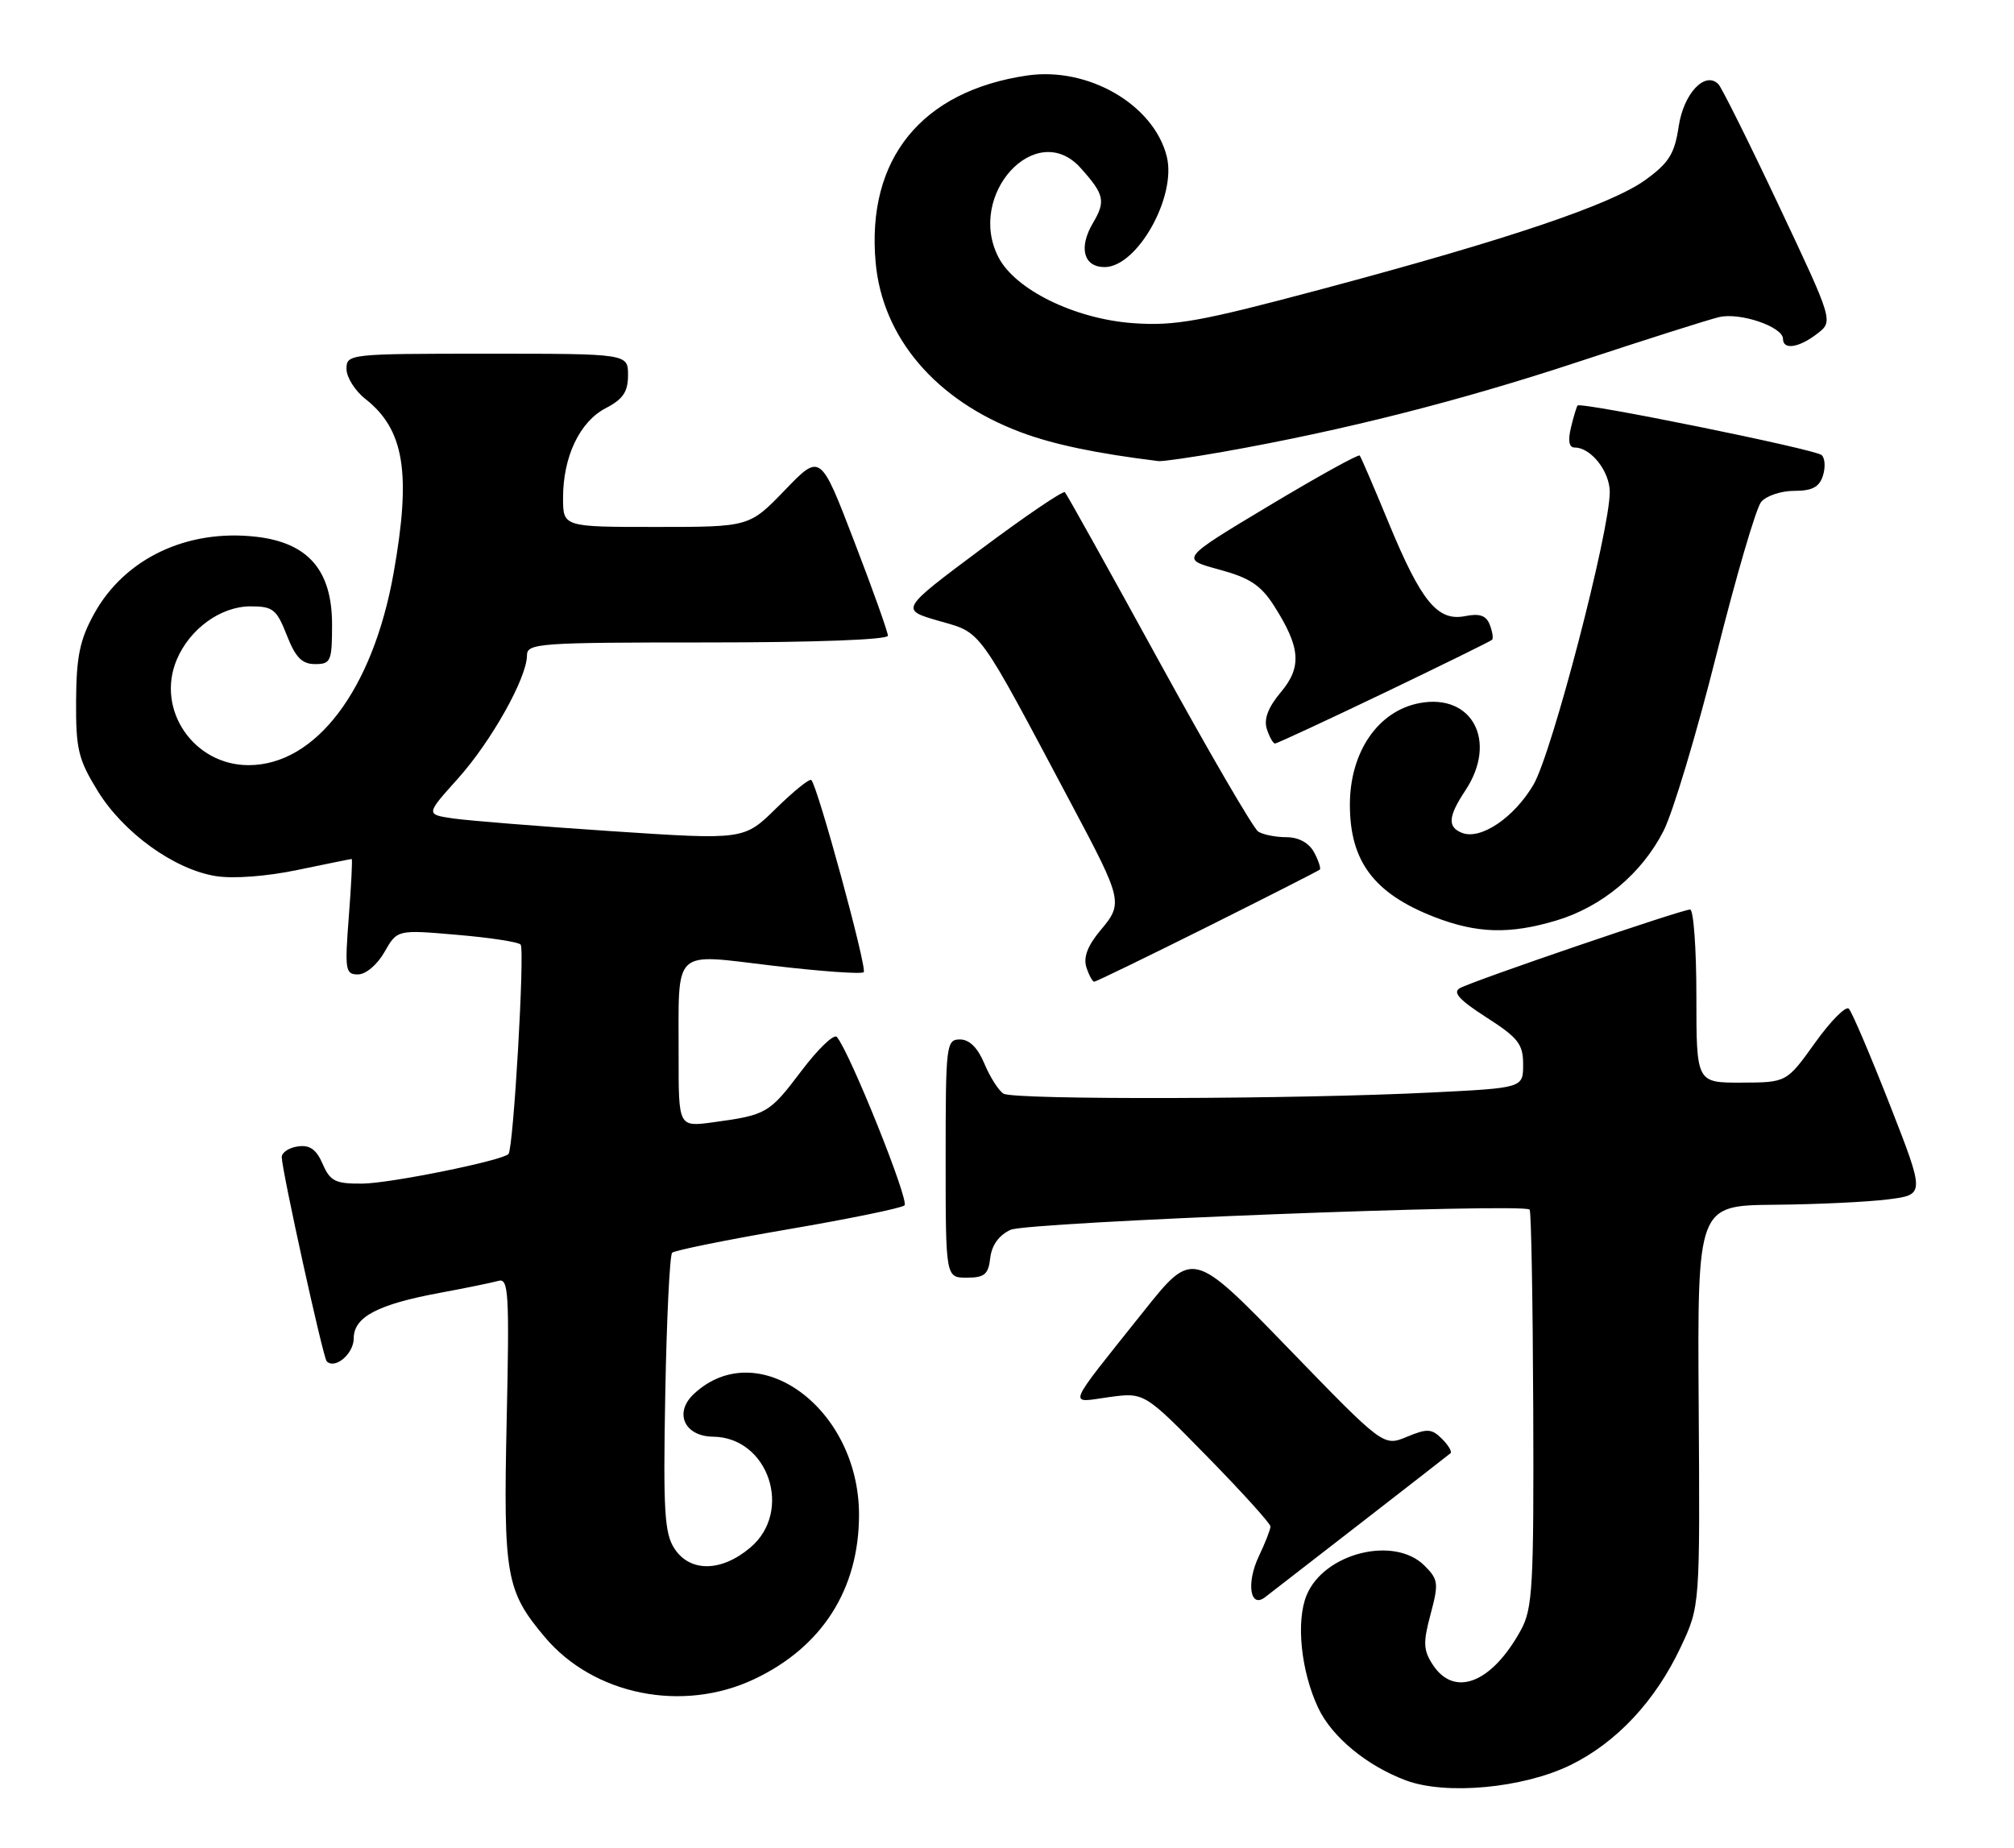 <?xml version="1.0" encoding="UTF-8" standalone="no"?>
<!DOCTYPE svg PUBLIC "-//W3C//DTD SVG 1.1//EN" "http://www.w3.org/Graphics/SVG/1.1/DTD/svg11.dtd" >
<svg xmlns="http://www.w3.org/2000/svg" xmlns:xlink="http://www.w3.org/1999/xlink" version="1.1" viewBox="0 0 279 256">
 <g >
 <path fill="currentColor"
d=" M 217.56 244.52 C 223.97 241.38 229.35 235.61 232.86 228.12 C 235.50 222.50 235.50 222.50 235.32 194.75 C 235.14 167.00 235.14 167.00 245.82 166.90 C 251.69 166.85 258.79 166.51 261.59 166.15 C 266.67 165.50 266.67 165.50 261.78 153.00 C 259.08 146.12 256.54 140.16 256.12 139.74 C 255.71 139.31 253.60 141.44 251.44 144.46 C 247.50 149.96 247.50 149.96 241.25 149.98 C 235.00 150.00 235.00 150.00 235.00 138.00 C 235.00 131.40 234.61 126.00 234.13 126.00 C 232.98 126.00 204.05 135.87 202.24 136.89 C 201.19 137.47 202.16 138.53 205.91 140.94 C 210.32 143.77 211.00 144.64 211.00 147.46 C 211.00 150.72 211.00 150.72 198.25 151.35 C 179.59 152.29 140.44 152.39 139.02 151.51 C 138.35 151.10 137.16 149.24 136.38 147.38 C 135.45 145.15 134.30 144.00 132.99 144.00 C 131.08 144.00 131.00 144.70 131.00 160.50 C 131.00 177.00 131.00 177.00 133.93 177.00 C 136.39 177.00 136.92 176.55 137.18 174.26 C 137.39 172.49 138.39 171.11 140.00 170.37 C 142.35 169.30 210.95 166.63 211.90 167.57 C 212.12 167.79 212.34 180.24 212.40 195.23 C 212.49 219.74 212.32 222.83 210.70 225.80 C 206.68 233.16 201.49 235.21 198.49 230.63 C 197.17 228.61 197.12 227.57 198.18 223.62 C 199.32 219.34 199.26 218.81 197.33 216.89 C 193.15 212.71 183.42 215.15 181.01 220.98 C 179.50 224.61 180.23 231.57 182.63 236.64 C 184.53 240.64 189.35 244.62 194.75 246.64 C 200.30 248.72 211.01 247.72 217.56 244.52 Z  M 104.50 232.61 C 113.90 228.16 119.00 220.15 119.00 209.84 C 119.00 195.09 104.99 184.84 96.13 193.10 C 93.33 195.70 94.80 198.99 98.79 199.03 C 106.47 199.12 109.90 209.39 103.92 214.41 C 99.92 217.78 95.59 217.83 93.43 214.53 C 92.05 212.43 91.86 209.28 92.16 193.11 C 92.35 182.69 92.78 173.89 93.11 173.55 C 93.45 173.22 100.65 171.76 109.11 170.31 C 117.58 168.86 124.86 167.37 125.30 166.99 C 126.01 166.38 117.74 145.79 115.93 143.65 C 115.53 143.19 113.32 145.31 111.01 148.37 C 106.57 154.25 106.20 154.47 98.75 155.48 C 94.00 156.12 94.00 156.12 94.01 146.31 C 94.03 131.09 92.96 132.12 107.13 133.79 C 113.72 134.57 119.36 134.97 119.65 134.68 C 120.16 134.17 113.29 108.96 112.39 108.06 C 112.15 107.82 109.96 109.59 107.51 111.99 C 103.06 116.36 103.06 116.36 84.78 115.15 C 74.73 114.48 64.81 113.68 62.74 113.38 C 58.98 112.82 58.98 112.82 63.41 107.89 C 68.04 102.74 73.00 93.90 73.00 90.80 C 73.00 89.11 74.57 89.00 98.00 89.00 C 112.81 89.00 123.00 88.62 123.00 88.07 C 123.00 87.55 120.90 81.66 118.32 74.96 C 113.65 62.79 113.65 62.79 108.73 67.90 C 103.81 73.00 103.81 73.00 90.90 73.00 C 78.00 73.00 78.00 73.00 78.00 68.97 C 78.00 63.26 80.31 58.41 83.92 56.54 C 86.31 55.30 87.00 54.28 87.00 51.97 C 87.00 49.00 87.00 49.00 67.50 49.00 C 48.34 49.00 48.00 49.04 48.00 51.11 C 48.00 52.26 49.18 54.14 50.62 55.27 C 56.02 59.52 56.99 65.55 54.52 79.42 C 51.64 95.56 43.75 106.00 34.43 106.00 C 26.83 106.00 21.59 98.32 24.47 91.42 C 26.27 87.12 30.57 84.00 34.72 84.00 C 37.81 84.00 38.32 84.41 39.73 88.00 C 40.94 91.09 41.84 92.00 43.65 92.00 C 45.83 92.00 46.00 91.60 46.00 86.52 C 46.00 79.01 42.70 75.19 35.50 74.36 C 25.92 73.26 17.27 77.36 13.04 85.03 C 11.06 88.62 10.58 90.94 10.54 97.06 C 10.50 103.79 10.84 105.19 13.53 109.57 C 17.10 115.37 24.13 120.45 29.90 121.37 C 32.33 121.76 36.97 121.41 41.25 120.51 C 45.24 119.68 48.60 119.00 48.72 119.00 C 48.84 119.00 48.66 122.60 48.32 127.00 C 47.75 134.41 47.84 135.00 49.60 134.99 C 50.67 134.99 52.27 133.64 53.26 131.89 C 55.03 128.79 55.03 128.79 63.26 129.50 C 67.79 129.88 71.78 130.49 72.12 130.85 C 72.73 131.48 71.13 159.14 70.44 159.87 C 69.58 160.79 54.04 163.94 50.20 163.97 C 46.46 164.00 45.75 163.65 44.70 161.25 C 43.82 159.22 42.91 158.58 41.25 158.82 C 40.01 159.00 39.01 159.67 39.03 160.32 C 39.08 162.29 44.76 188.10 45.26 188.59 C 46.41 189.74 49.00 187.55 49.00 185.42 C 49.00 182.44 52.30 180.70 61.00 179.09 C 64.58 178.43 68.20 177.68 69.06 177.44 C 70.45 177.03 70.58 179.18 70.19 196.74 C 69.72 218.32 70.09 220.40 75.48 226.80 C 82.26 234.84 94.58 237.31 104.50 232.61 Z  M 188.50 211.00 C 195.10 205.88 200.70 201.53 200.94 201.32 C 201.18 201.12 200.65 200.22 199.76 199.33 C 198.34 197.91 197.72 197.87 194.89 199.05 C 191.65 200.39 191.65 200.39 178.44 186.75 C 165.23 173.12 165.23 173.12 158.37 181.74 C 147.48 195.41 147.91 194.34 153.62 193.55 C 158.52 192.88 158.52 192.88 167.26 201.81 C 172.07 206.72 176.00 211.07 176.00 211.47 C 176.00 211.87 175.28 213.72 174.39 215.59 C 172.62 219.31 173.17 222.89 175.26 221.26 C 175.94 220.73 181.90 216.11 188.50 211.00 Z  M 167.26 128.39 C 175.64 124.20 182.65 120.64 182.83 120.47 C 183.01 120.31 182.66 119.23 182.05 118.09 C 181.34 116.77 179.93 115.99 178.21 115.98 C 176.72 115.98 174.96 115.63 174.30 115.20 C 173.64 114.78 167.44 104.13 160.53 91.54 C 153.62 78.94 147.77 68.43 147.52 68.19 C 147.27 67.94 142.03 71.50 135.87 76.10 C 124.67 84.46 124.67 84.46 130.08 86.02 C 136.10 87.76 135.22 86.55 148.48 111.50 C 155.52 124.74 155.61 125.12 152.46 128.87 C 150.68 130.98 150.06 132.61 150.49 133.98 C 150.85 135.09 151.34 136.00 151.58 136.00 C 151.82 136.00 158.88 132.57 167.26 128.39 Z  M 215.57 127.53 C 221.93 125.63 227.45 121.01 230.46 115.09 C 231.77 112.50 235.06 101.53 237.77 90.72 C 240.48 79.92 243.27 70.38 243.97 69.54 C 244.67 68.69 246.73 68.00 248.56 68.00 C 251.04 68.00 252.03 67.48 252.53 65.90 C 252.90 64.74 252.82 63.46 252.35 63.04 C 251.44 62.23 218.98 55.64 218.54 56.18 C 218.40 56.36 217.98 57.74 217.62 59.25 C 217.18 61.08 217.36 62.00 218.15 62.00 C 220.40 62.00 223.00 65.31 223.00 68.16 C 223.00 73.62 215.00 104.32 212.44 108.69 C 209.77 113.25 205.15 116.38 202.56 115.39 C 200.49 114.59 200.60 113.12 203.00 109.50 C 207.49 102.72 203.98 96.03 196.66 97.40 C 190.90 98.48 187.00 104.17 187.00 111.48 C 187.00 119.32 190.33 123.76 198.64 127.01 C 204.57 129.32 209.09 129.46 215.57 127.53 Z  M 191.74 95.99 C 199.78 92.13 206.52 88.82 206.70 88.63 C 206.89 88.44 206.75 87.50 206.38 86.55 C 205.89 85.27 204.99 84.95 202.98 85.35 C 199.16 86.12 196.89 83.36 192.40 72.50 C 190.36 67.55 188.54 63.32 188.36 63.11 C 188.19 62.89 182.52 66.03 175.77 70.08 C 163.50 77.44 163.50 77.44 168.85 78.89 C 173.13 80.05 174.66 81.06 176.49 83.92 C 180.17 89.69 180.38 92.39 177.43 95.90 C 175.68 97.98 175.06 99.61 175.49 100.98 C 175.85 102.09 176.36 103.00 176.63 103.00 C 176.90 103.00 183.70 99.84 191.74 95.99 Z  M 169.50 62.58 C 186.16 59.62 202.06 55.59 218.50 50.17 C 227.85 47.08 236.69 44.27 238.15 43.93 C 241.04 43.24 247.00 45.27 247.00 46.95 C 247.00 48.52 249.21 48.18 251.74 46.23 C 253.98 44.50 253.98 44.50 246.43 28.50 C 242.28 19.70 238.50 12.12 238.05 11.66 C 236.20 9.79 233.23 12.95 232.55 17.51 C 231.98 21.31 231.20 22.56 227.96 24.91 C 223.23 28.34 208.92 33.17 183.08 40.06 C 166.27 44.55 162.75 45.18 156.98 44.77 C 148.92 44.19 140.64 40.15 138.32 35.64 C 133.84 26.99 143.53 16.42 149.68 23.25 C 152.99 26.93 153.20 27.86 151.41 30.89 C 149.39 34.30 150.10 37.00 153.02 37.00 C 157.54 37.00 163.03 27.23 161.63 21.67 C 159.83 14.49 150.74 9.22 142.29 10.46 C 127.65 12.61 120.02 22.02 121.30 36.34 C 122.24 46.81 129.66 55.49 141.44 59.89 C 145.95 61.58 151.93 62.83 160.50 63.88 C 161.05 63.94 165.10 63.36 169.50 62.58 Z "/>
</g>
</svg>